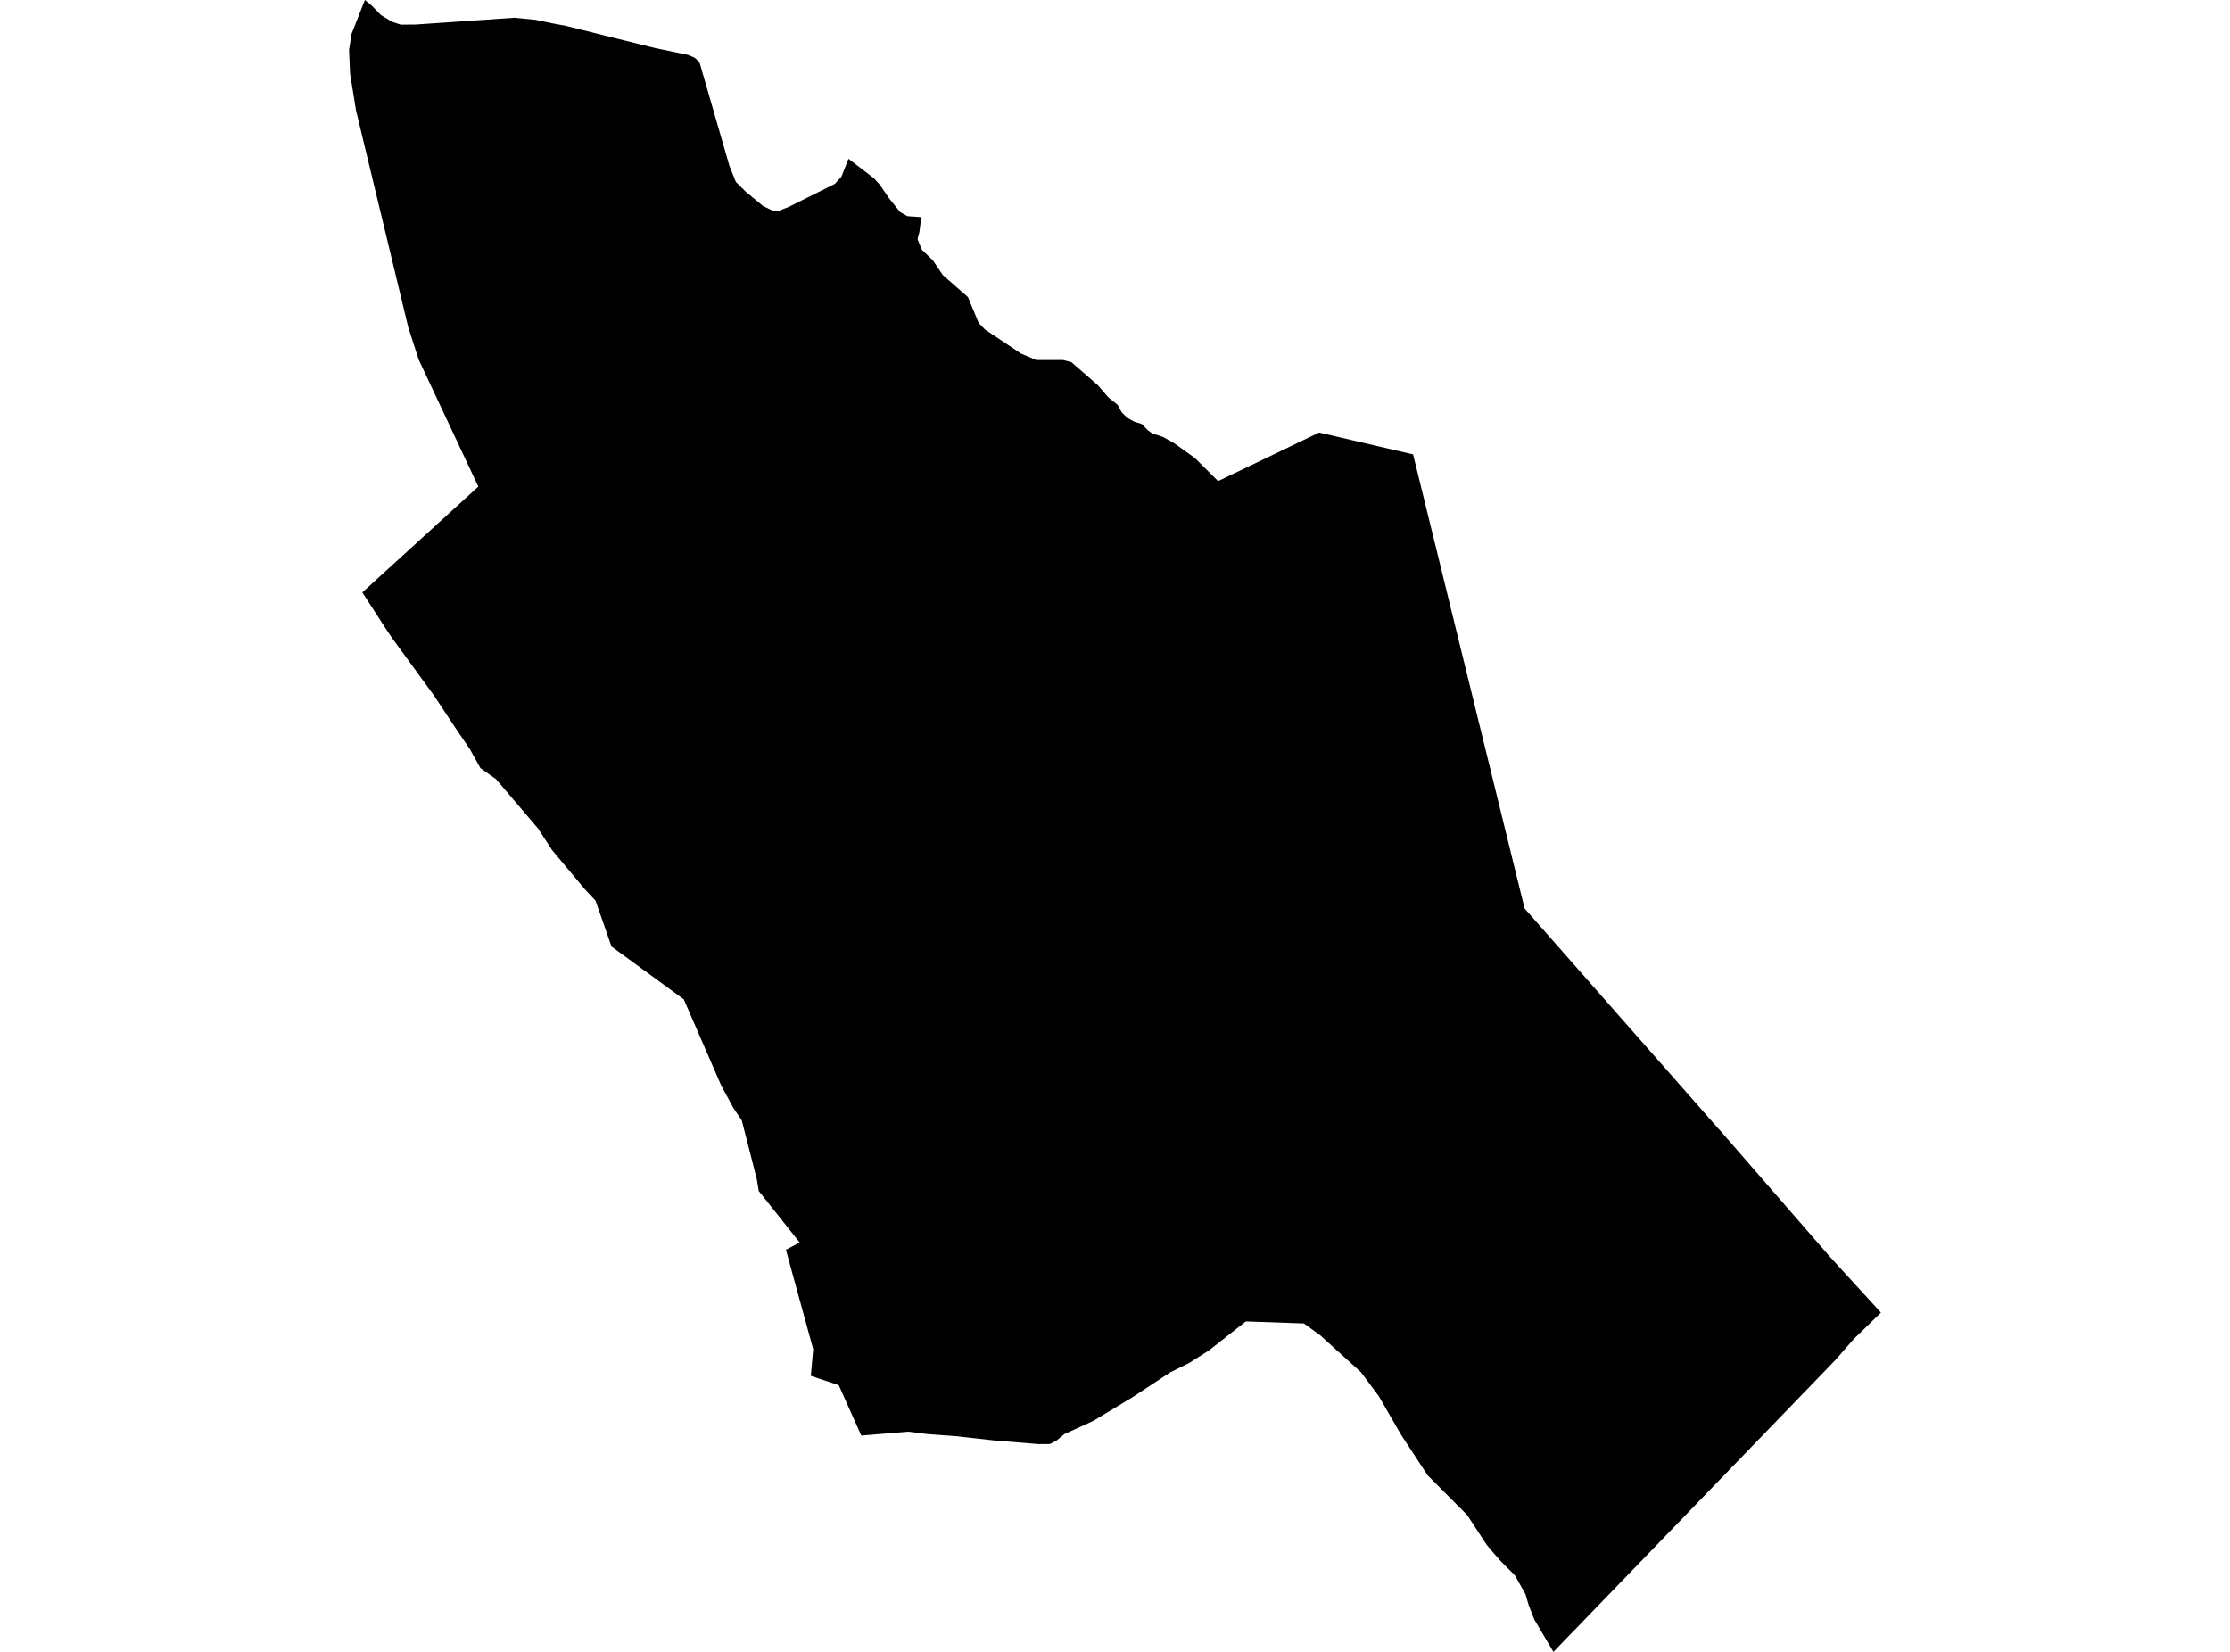 <?xml version='1.0'?>
<svg  baseProfile = 'tiny' width = '540' height = '400' stroke-linecap = 'round' stroke-linejoin = 'round' version='1.1' xmlns='http://www.w3.org/2000/svg'>
<path id='4406001001' title='4406001001'  d='M 455.475 317.847 448.858 324.281 444.355 329.428 392.41 383.196 376.163 400 371.531 392.161 370.147 388.601 369.418 386.059 366.802 381.427 363.617 378.263 361.654 376.044 359.96 374.017 355.263 366.843 345.698 357.234 339.285 347.444 333.88 338.082 329.559 332.281 319.693 323.337 315.736 320.474 301.677 319.981 292.766 326.994 288.005 330.018 283.362 332.324 274.247 338.329 264.745 344.066 259.459 346.489 257.818 347.208 255.802 348.859 254.204 349.674 251.416 349.685 240.66 348.795 231.427 347.765 224.618 347.261 219.91 346.682 208.565 347.626 203.106 335.423 196.34 333.16 196.919 326.726 190.313 302.63 193.648 300.871 183.74 288.41 183.246 285.462 179.632 271.339 177.563 268.25 174.657 262.888 165.574 241.977 148.084 229.206 144.212 218.096 141.768 215.501 133.714 205.882 130.315 200.649 120.117 188.671 116.331 185.99 113.758 181.368 110.219 176.167 105.039 168.349 94.905 154.441 93.265 151.996 87.742 143.449 115.827 117.831 101.393 87.086 98.862 79.258 86.198 26.67 84.772 17.823 84.525 12.085 85.126 8.214 88.364 0 89.908 1.255 92.267 3.667 94.927 5.276 97.061 5.973 100.664 5.941 124.545 4.3 129.703 4.804 133.736 5.641 137.092 6.273 147.859 8.965 158.754 11.667 166.582 13.287 168.18 13.962 169.37 15.034 176.63 40.16 178.185 44.042 180.63 46.455 184.769 49.875 187.032 50.969 188.329 51.141 191.01 50.09 202.141 44.535 203.76 42.776 205.455 38.444 211.578 43.13 213.111 44.803 215.224 47.924 217.958 51.344 219.728 52.342 223.095 52.578 222.634 56.17 222.184 57.918 223.234 60.481 225.862 62.99 228.285 66.583 234.387 71.944 236.993 78.207 238.569 79.826 247.266 85.628 250.912 87.172 257.389 87.172 259.437 87.687 265.807 93.241 268.37 96.201 270.665 98.067 271.641 99.858 272.96 101.155 274.643 102.11 276.466 102.657 277.957 104.19 279.008 104.941 281.592 105.788 284.295 107.3 289.324 110.882 294.964 116.501 319.446 104.737 342.18 110.035 358.427 176.22 369.182 219.983 415.948 273.119 416.473 273.676 443.143 304.356 455.475 317.847 Z' />
</svg>